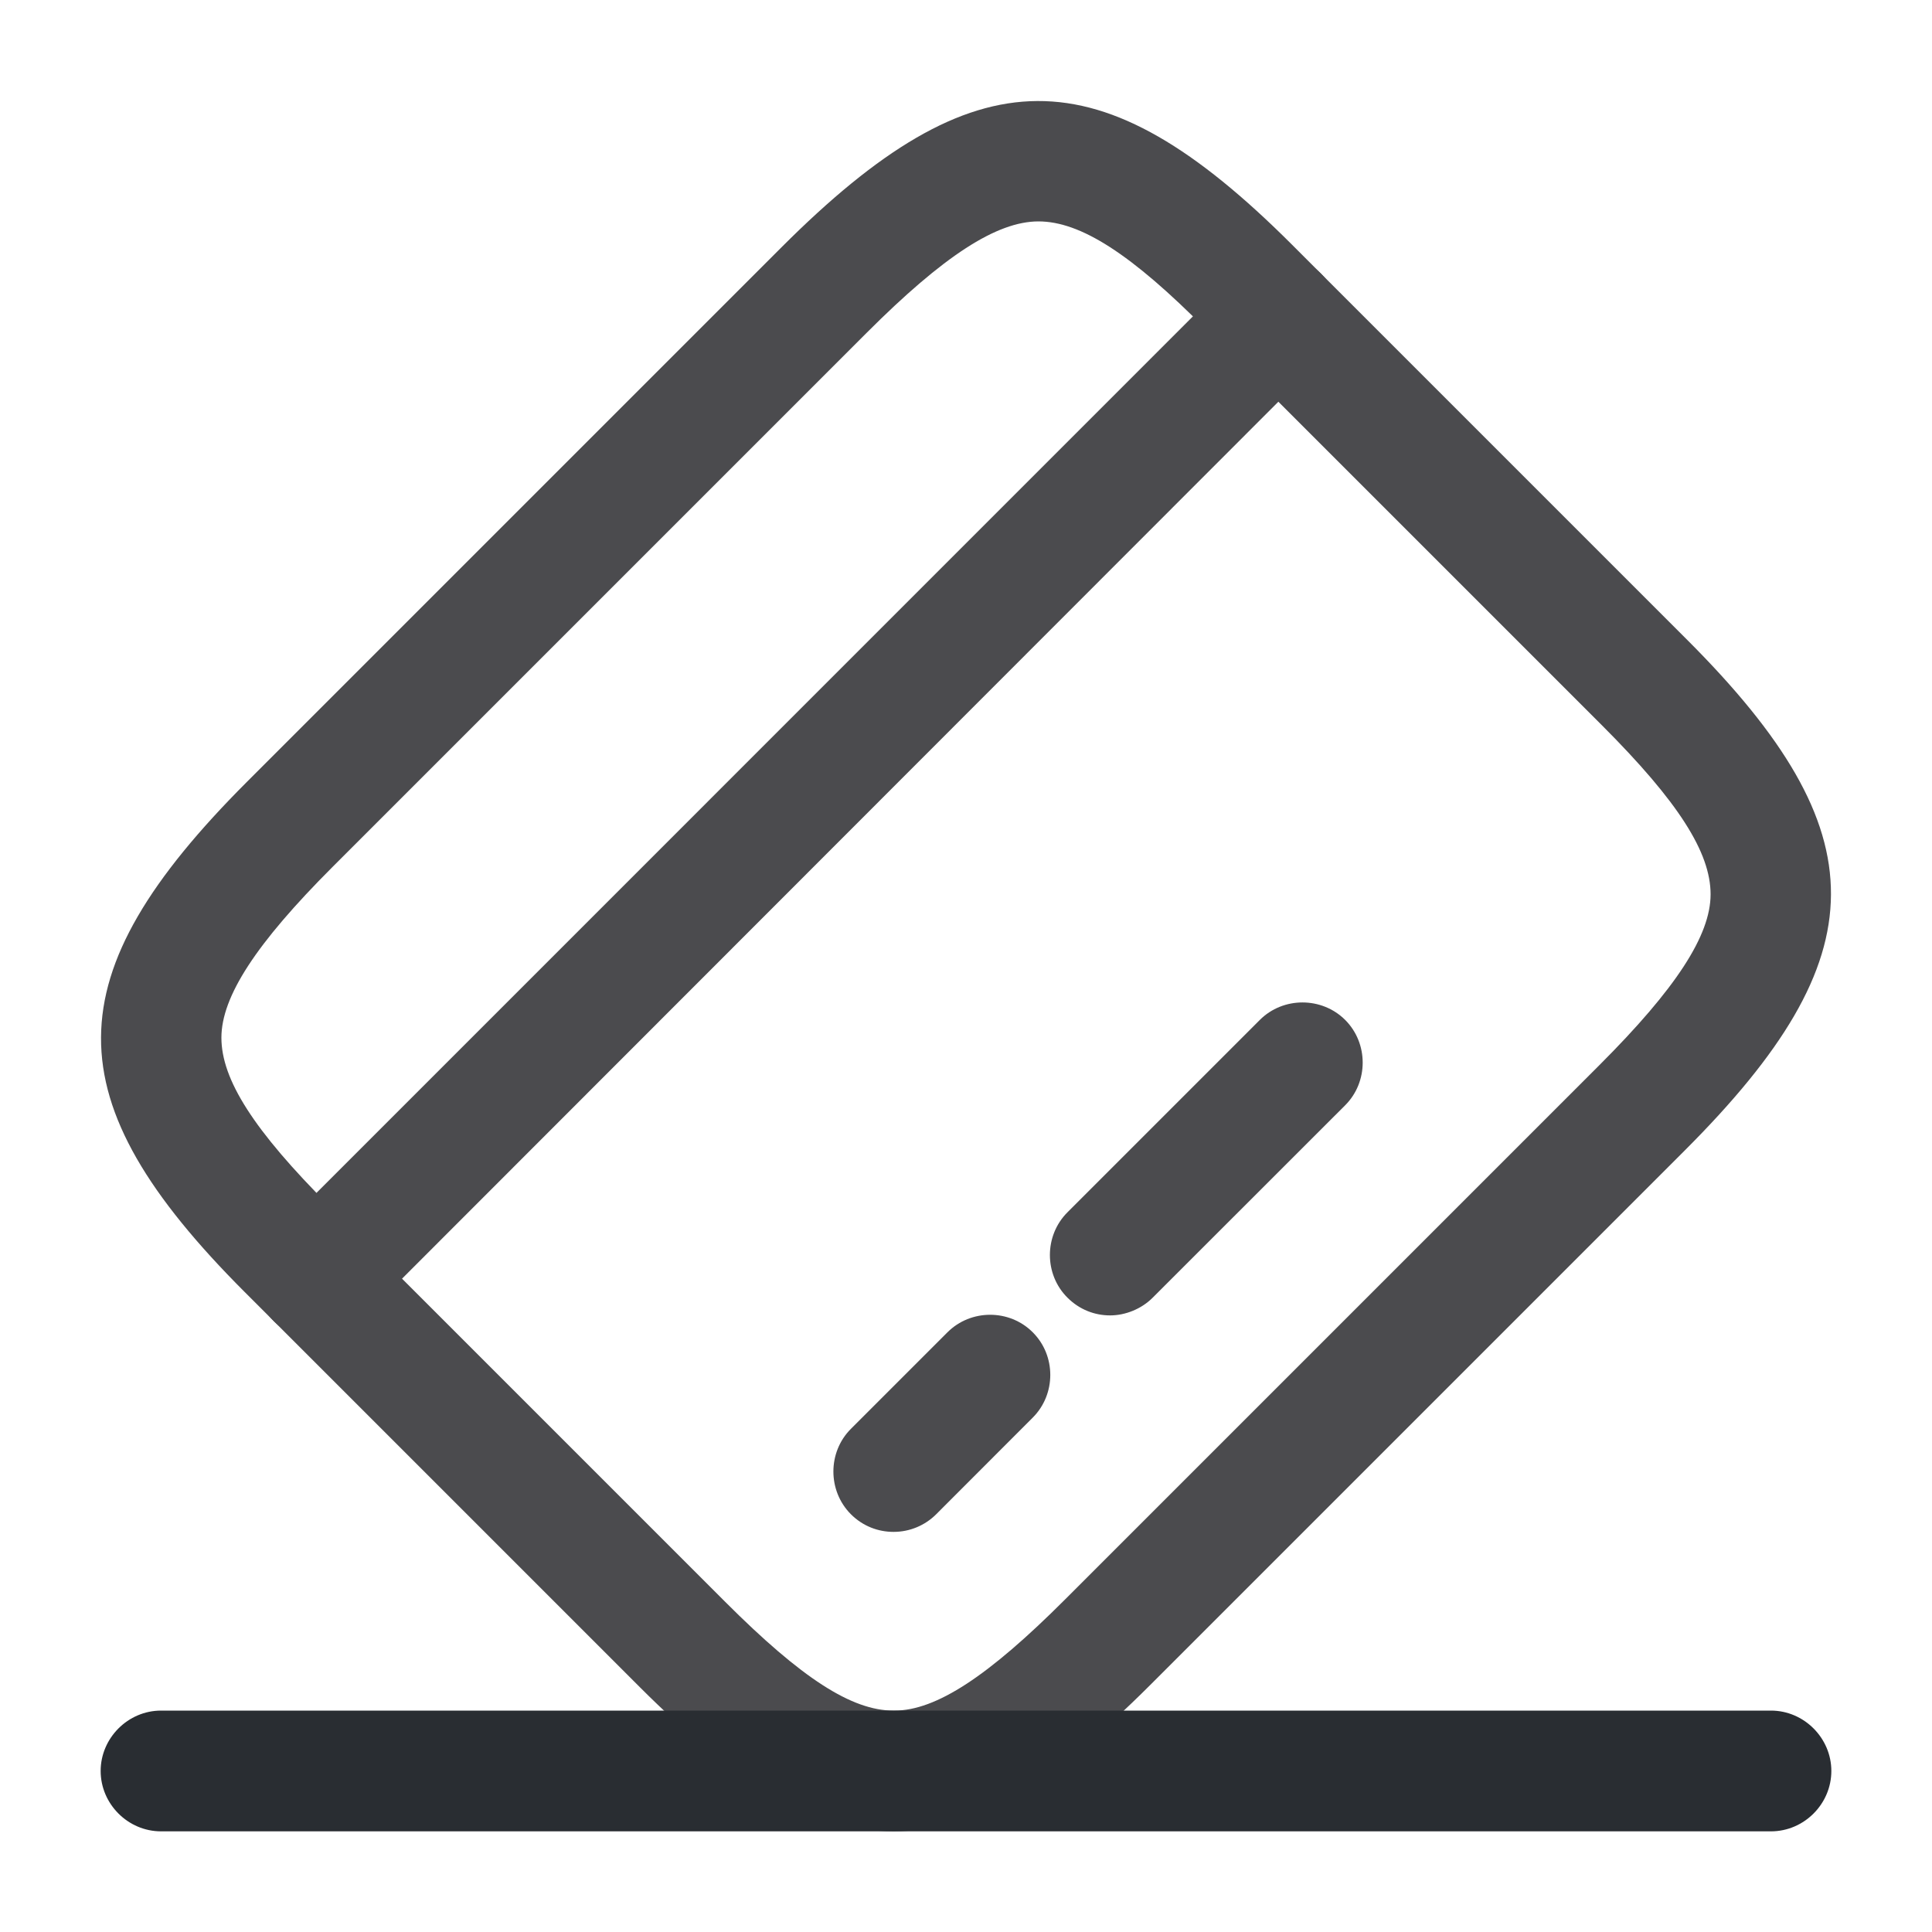  <svg width="20" height="20" viewBox="0 0 20 20" fill="none" xmlns="http://www.w3.org/2000/svg">
<path d="M3.275 13.858C3.116 13.858 2.958 13.8 2.833 13.675C2.591 13.433 2.591 13.033 2.833 12.792L12.791 2.833C13.033 2.592 13.433 2.592 13.675 2.833C13.916 3.075 13.916 3.475 13.675 3.717L3.716 13.683C3.6 13.8 3.433 13.858 3.275 13.858Z" fill="#4B4B4E"/>
<path d="M9.25 15.858C9.092 15.858 8.933 15.8 8.808 15.675C8.567 15.433 8.567 15.033 8.808 14.792L9.808 13.792C10.05 13.55 10.45 13.55 10.691 13.792C10.933 14.033 10.933 14.433 10.691 14.675L9.692 15.675C9.575 15.792 9.417 15.858 9.25 15.858Z" fill="#4B4B4E"/>
<path d="M11.492 13.617C11.333 13.617 11.175 13.558 11.05 13.433C10.808 13.192 10.808 12.792 11.05 12.55L13.042 10.558C13.283 10.317 13.683 10.317 13.925 10.558C14.167 10.8 14.167 11.2 13.925 11.442L11.933 13.433C11.817 13.55 11.65 13.617 11.492 13.617Z" fill="#4B4B4E"/>
<path d="M9.25 18.958C8.433 18.958 7.617 18.458 6.625 17.467L2.533 13.375C0.542 11.383 0.55 10.1 2.558 8.092L8.092 2.558C10.1 0.55 11.383 0.542 13.375 2.533L17.467 6.625C19.458 8.617 19.45 9.9 17.442 11.908L11.908 17.442C10.9 18.45 10.075 18.958 9.25 18.958ZM10.75 2.292C10.317 2.292 9.767 2.65 8.975 3.442L3.442 8.975C2.65 9.767 2.292 10.317 2.292 10.742C2.292 11.175 2.625 11.7 3.417 12.492L7.508 16.583C8.3 17.375 8.817 17.708 9.25 17.708C9.25 17.708 9.25 17.708 9.258 17.708C9.692 17.708 10.233 17.35 11.025 16.558L16.558 11.025C17.35 10.233 17.708 9.683 17.708 9.258C17.708 8.825 17.375 8.3 16.583 7.508L12.492 3.417C11.708 2.625 11.183 2.292 10.75 2.292Z" fill="#4B4B4E"/>
<path d="M18.333 18.958H1.667C1.325 18.958 1.042 18.675 1.042 18.333C1.042 17.992 1.325 17.708 1.667 17.708H18.333C18.675 17.708 18.958 17.992 18.958 18.333C18.958 18.675 18.675 18.958 18.333 18.958Z" fill="#292D32"/>
</svg>
